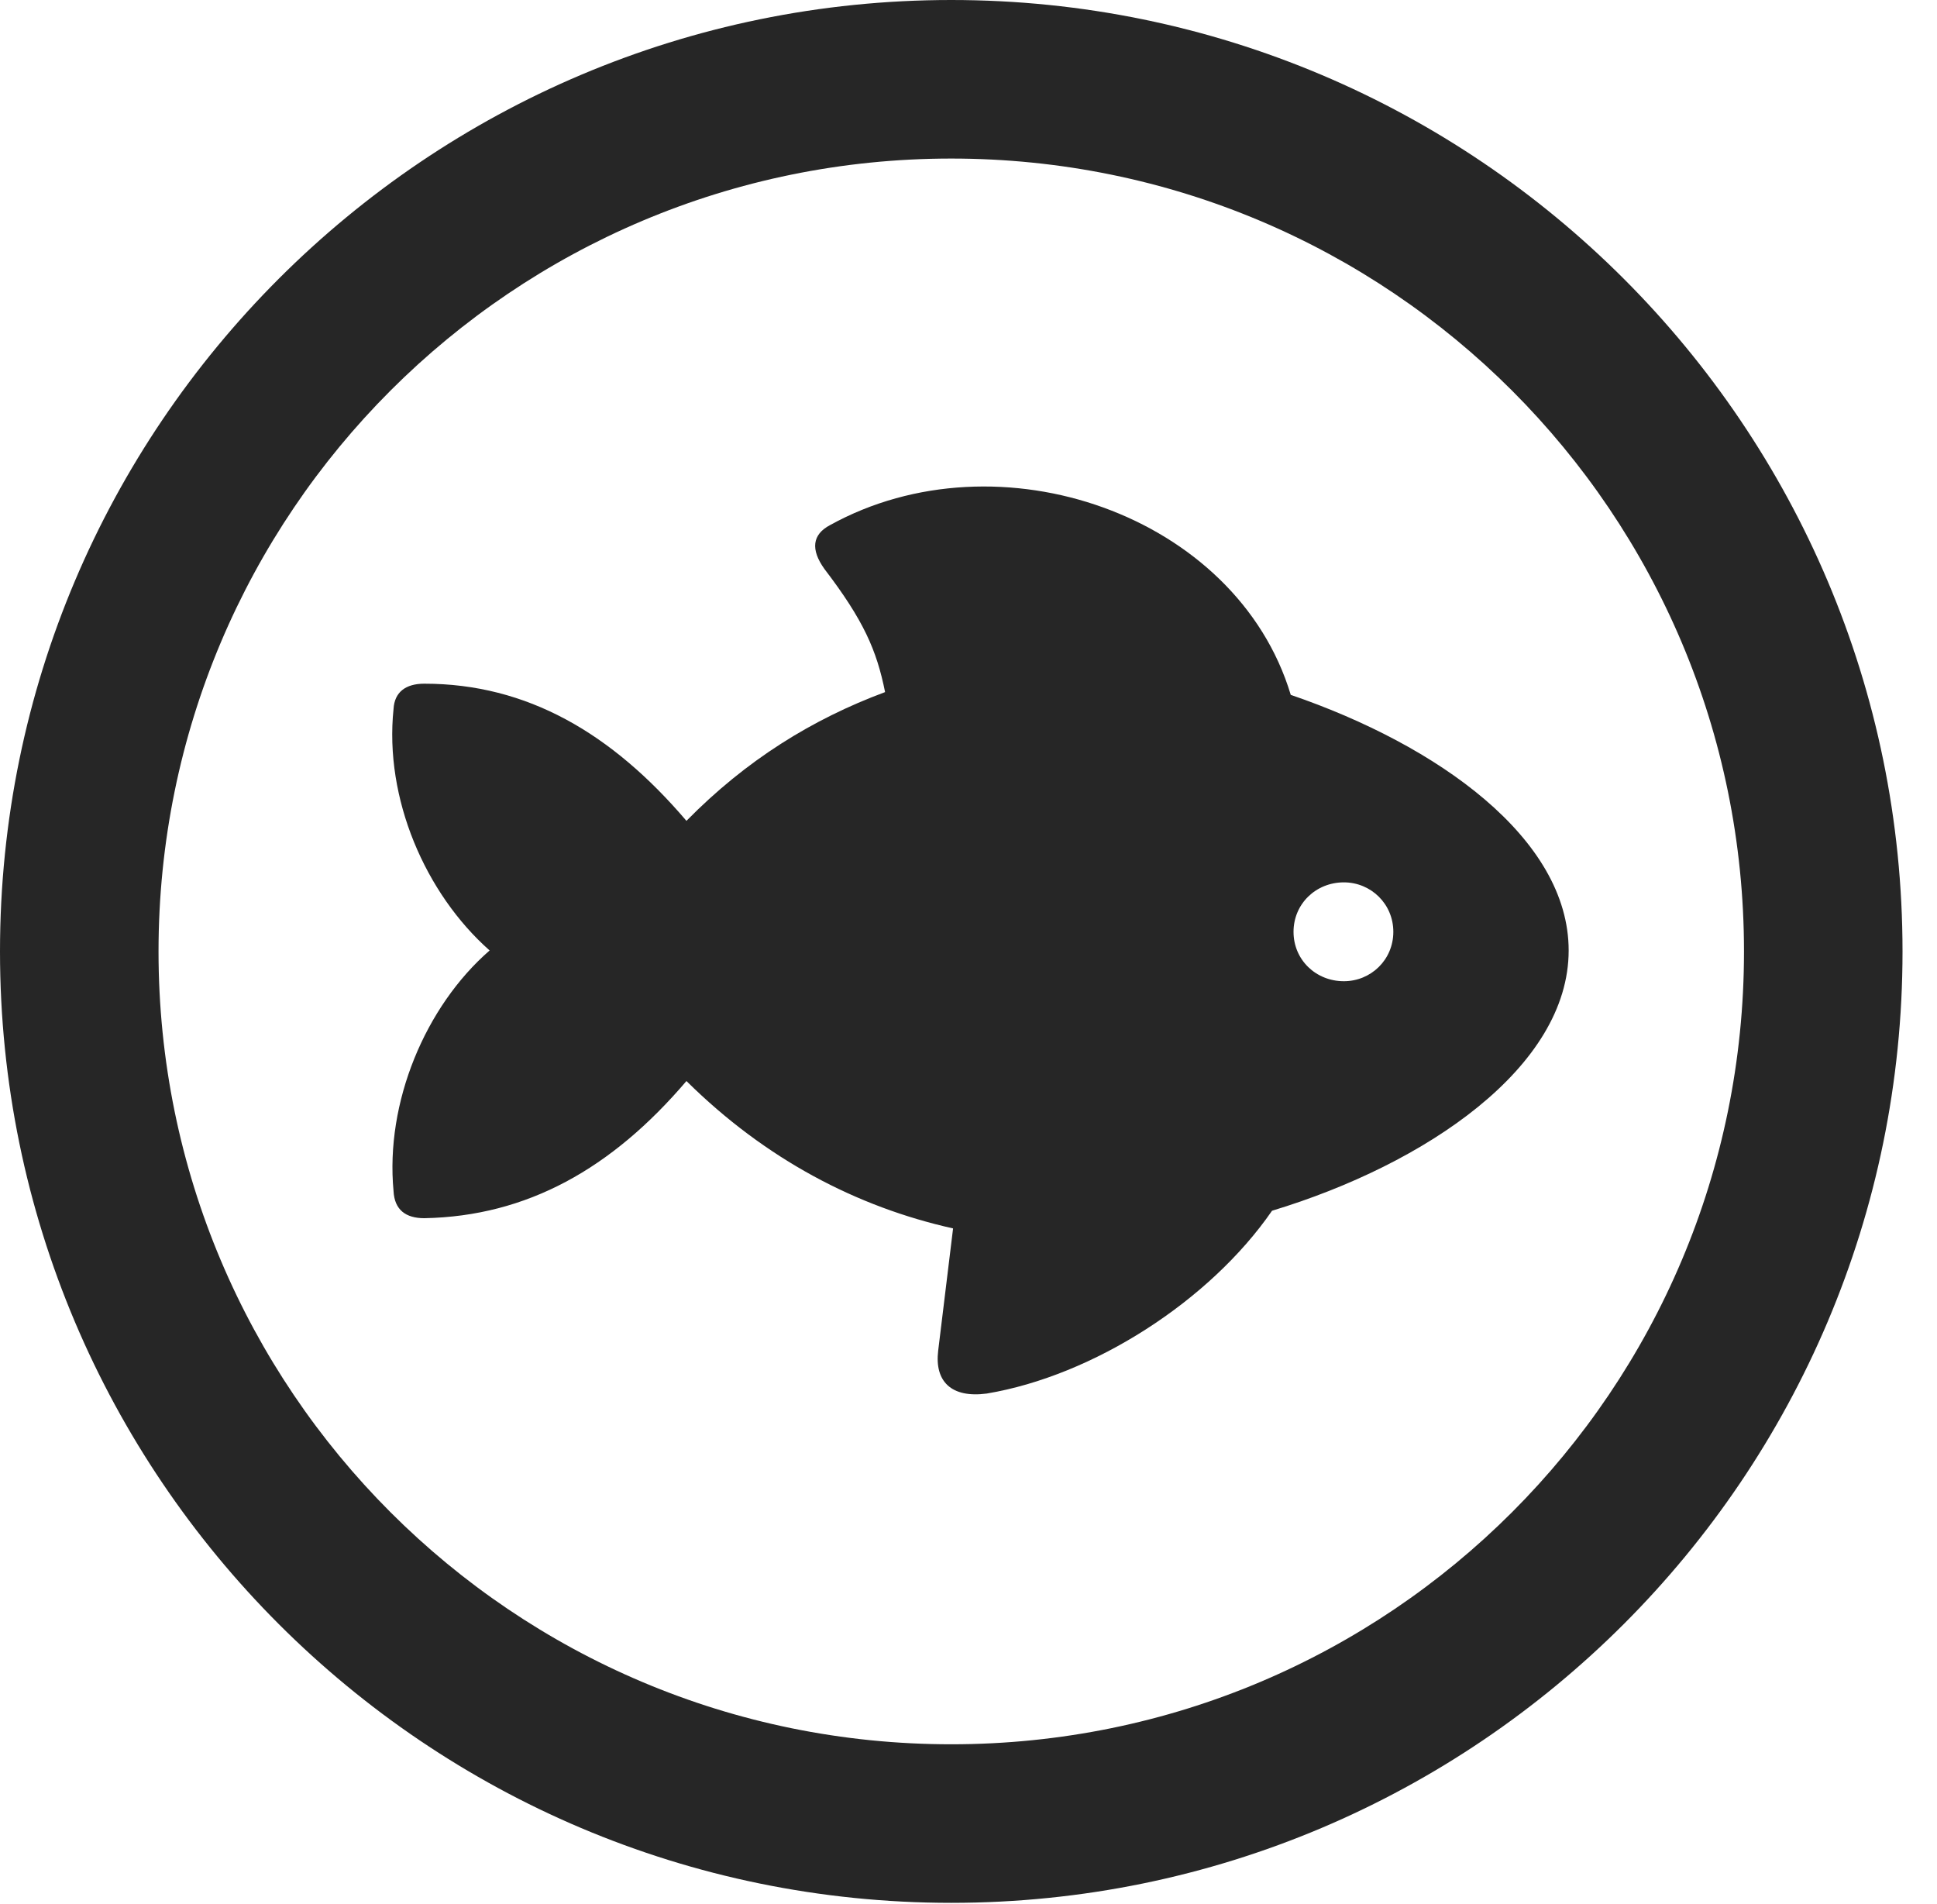 <?xml version="1.0" encoding="UTF-8"?>
<!--Generator: Apple Native CoreSVG 341-->
<!DOCTYPE svg
PUBLIC "-//W3C//DTD SVG 1.1//EN"
       "http://www.w3.org/Graphics/SVG/1.1/DTD/svg11.dtd">
<svg version="1.1" xmlns="http://www.w3.org/2000/svg" xmlns:xlink="http://www.w3.org/1999/xlink" viewBox="0 0 20.283 19.932">
 <g>
  <rect height="19.932" opacity="0" width="20.283" x="0" y="0"/>
  <path d="M9.961 19.922C15.459 19.922 19.922 15.459 19.922 9.961C19.922 4.463 15.459 0 9.961 0C4.463 0 0 4.463 0 9.961C0 15.459 4.463 19.922 9.961 19.922ZM9.961 18.262C5.371 18.262 1.66 14.551 1.66 9.961C1.66 5.371 5.371 1.66 9.961 1.66C14.551 1.66 18.262 5.371 18.262 9.961C18.262 14.551 14.551 18.262 9.961 18.262Z" fill="black" fill-opacity="0.85"/>
  <path d="M4.121 12.471C4.131 12.666 4.248 12.754 4.443 12.754C5.518 12.734 6.406 12.236 7.188 11.318C8.018 12.139 8.975 12.637 9.98 12.861L9.824 14.141C9.785 14.463 9.961 14.639 10.332 14.59C11.445 14.404 12.666 13.623 13.32 12.676C14.932 12.188 16.426 11.172 16.426 9.951C16.426 8.779 15.059 7.803 13.516 7.275C12.949 5.391 10.459 4.521 8.691 5.498C8.506 5.596 8.486 5.752 8.633 5.957C9.043 6.494 9.18 6.807 9.268 7.246C8.506 7.529 7.812 7.959 7.188 8.594C6.406 7.676 5.518 7.158 4.443 7.158C4.248 7.158 4.131 7.246 4.121 7.422C4.023 8.359 4.453 9.355 5.127 9.951C4.453 10.537 4.033 11.543 4.121 12.471ZM14.072 10.273C13.779 10.273 13.545 10.049 13.545 9.756C13.545 9.463 13.779 9.238 14.072 9.238C14.355 9.238 14.59 9.463 14.59 9.756C14.59 10.049 14.355 10.273 14.072 10.273Z" fill="black" fill-opacity="0.85"/>
 </g>
</svg>
